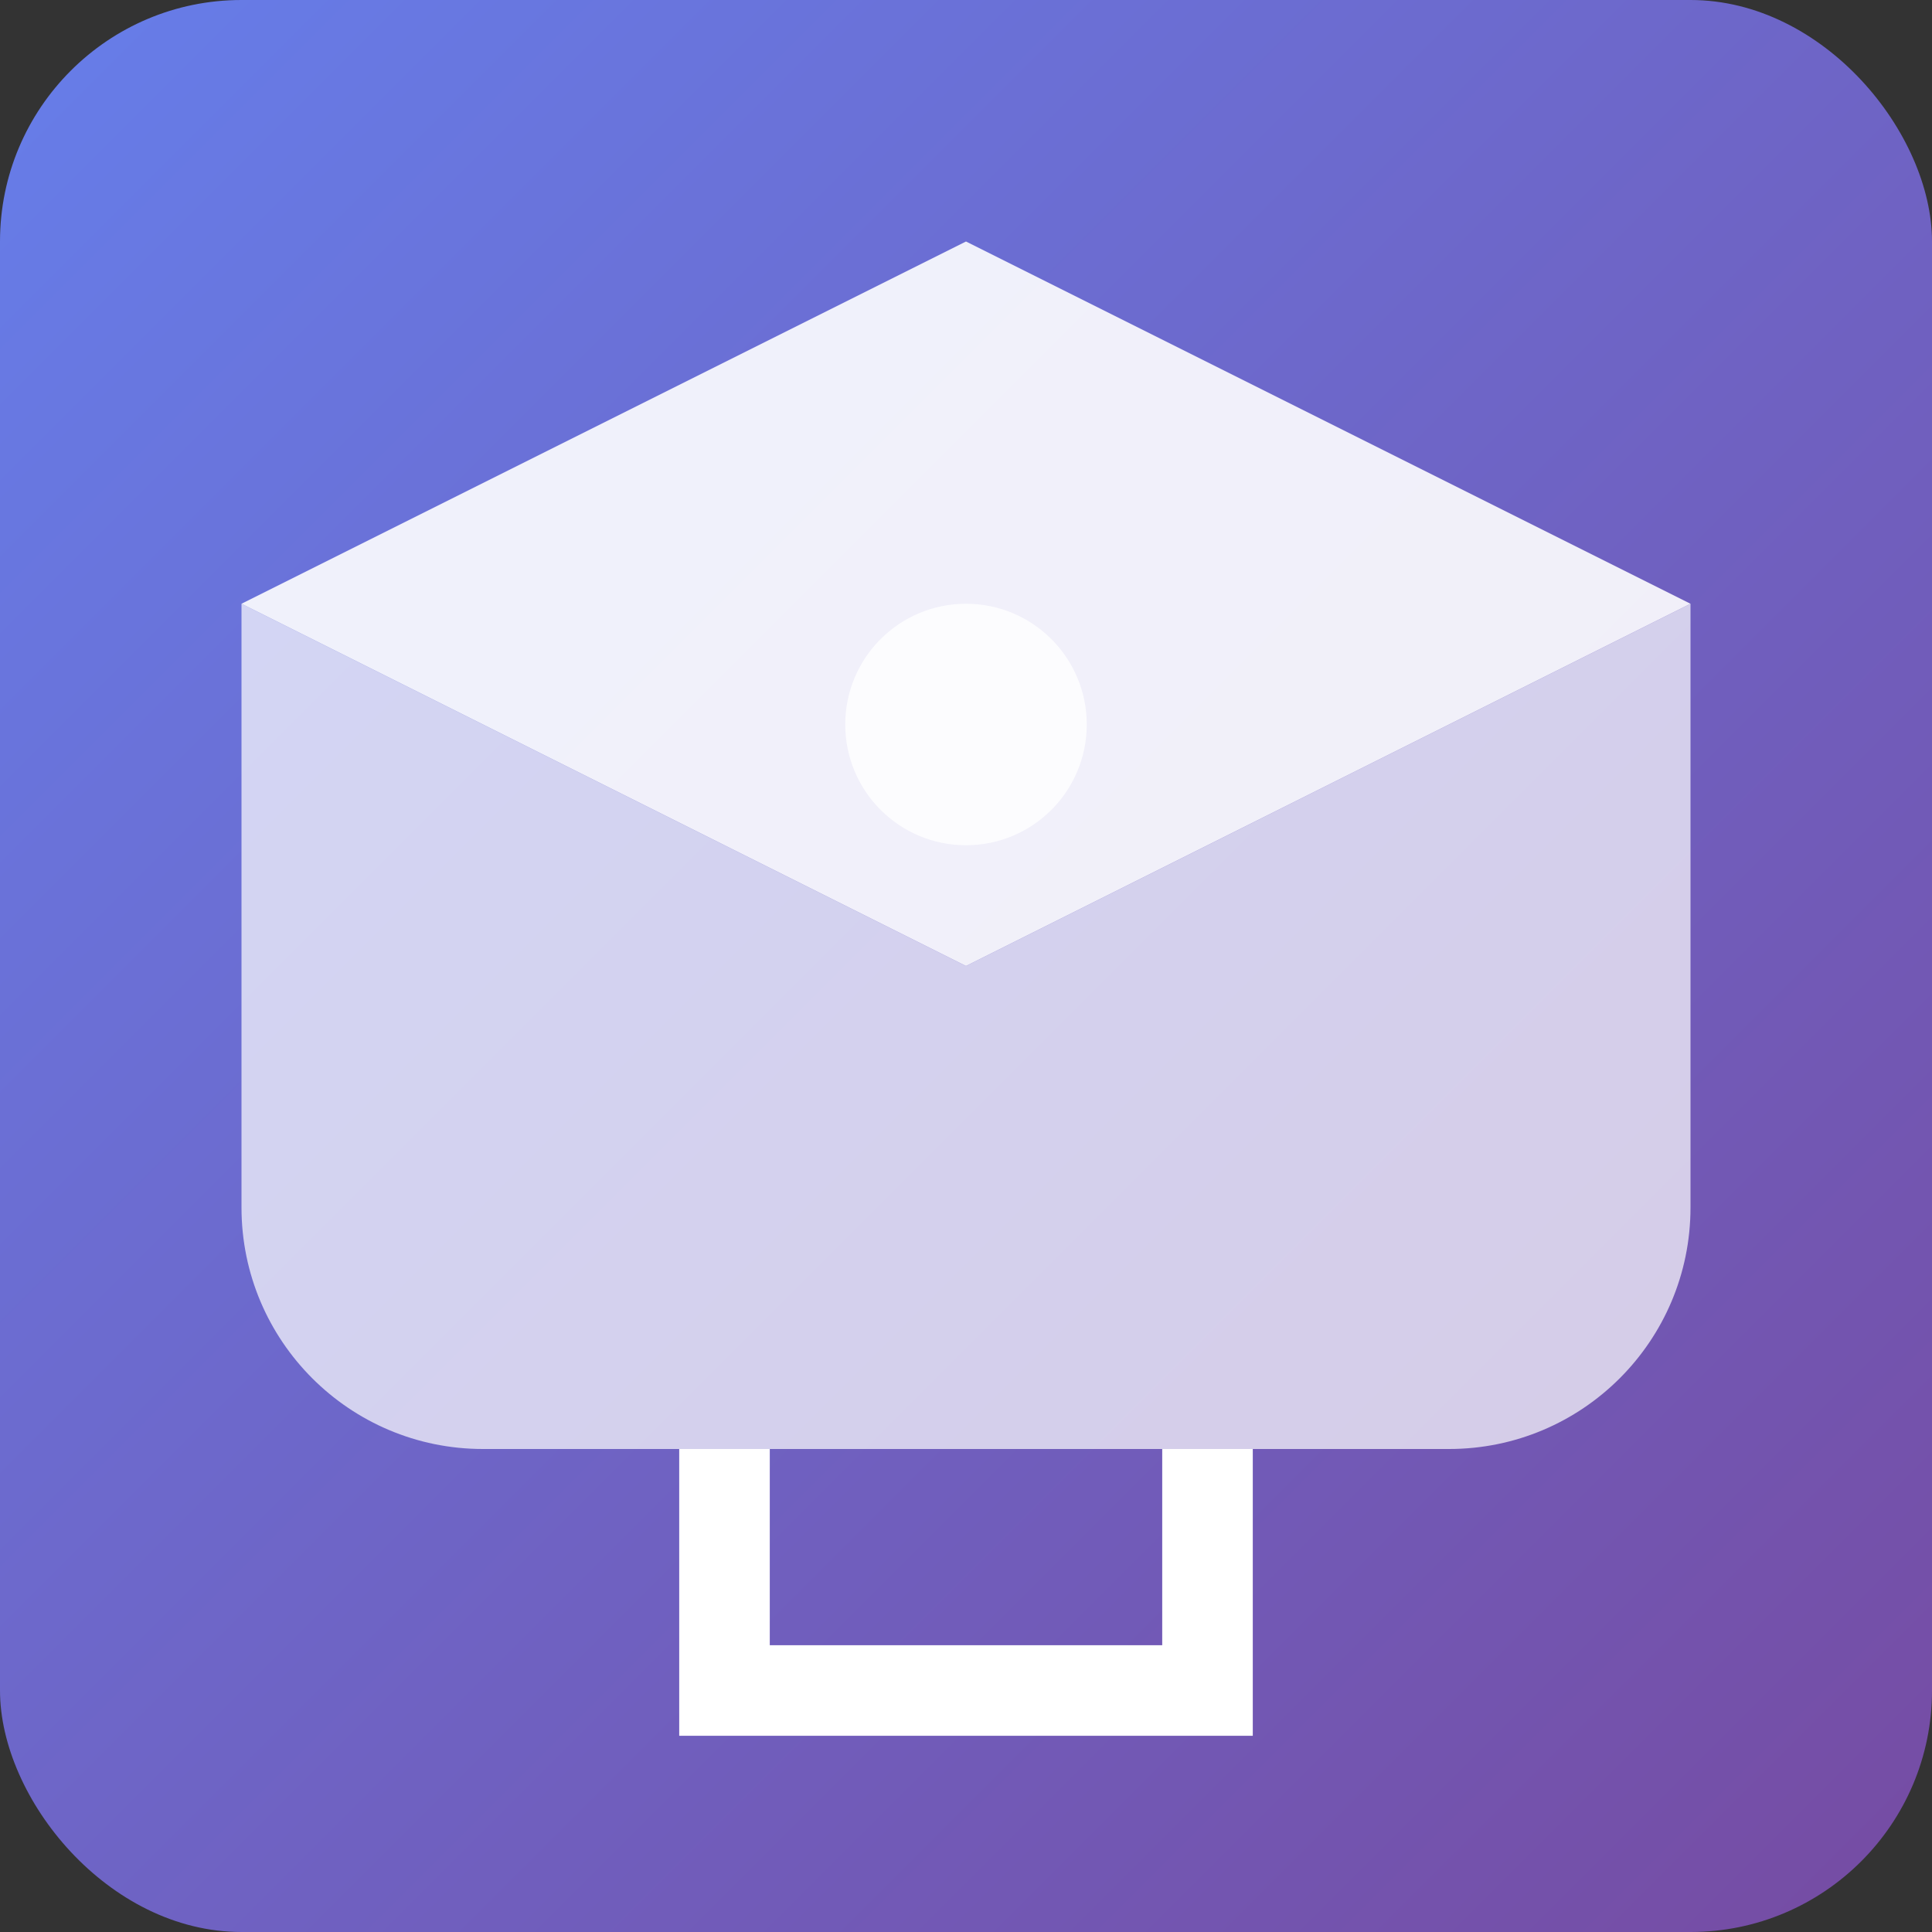<svg xmlns="http://www.w3.org/2000/svg" viewBox="0 0 32 32" width="32" height="32">
  <rect x="0" y="0" width="32" height="32" fill="#333333" stroke="none"/>
  <defs>
    <linearGradient id="grad" x1="0%" y1="0%" x2="100%" y2="100%">
      <stop offset="0%" style="stop-color:#667eea;stop-opacity:1" />
      <stop offset="100%" style="stop-color:#764ba2;stop-opacity:1" />
    </linearGradient>
  </defs>
  <rect width="32" height="32" rx="4" fill="url(#grad)"/>
  <path d="M16 4L4 10L16 16L28 10L16 4Z" fill="white" opacity="0.9"/>
  <path d="M4 10V20C4 22.209 5.791 24 8 24H24C26.209 24 28 22.209 28 20V10L16 16L4 10Z" fill="white" opacity="0.7"/>
  <path d="M12 24V28H20V24" stroke="white" stroke-width="1.5" fill="none"/>
  <circle cx="16" cy="12" r="2" fill="white" opacity="0.8"/>
</svg> 